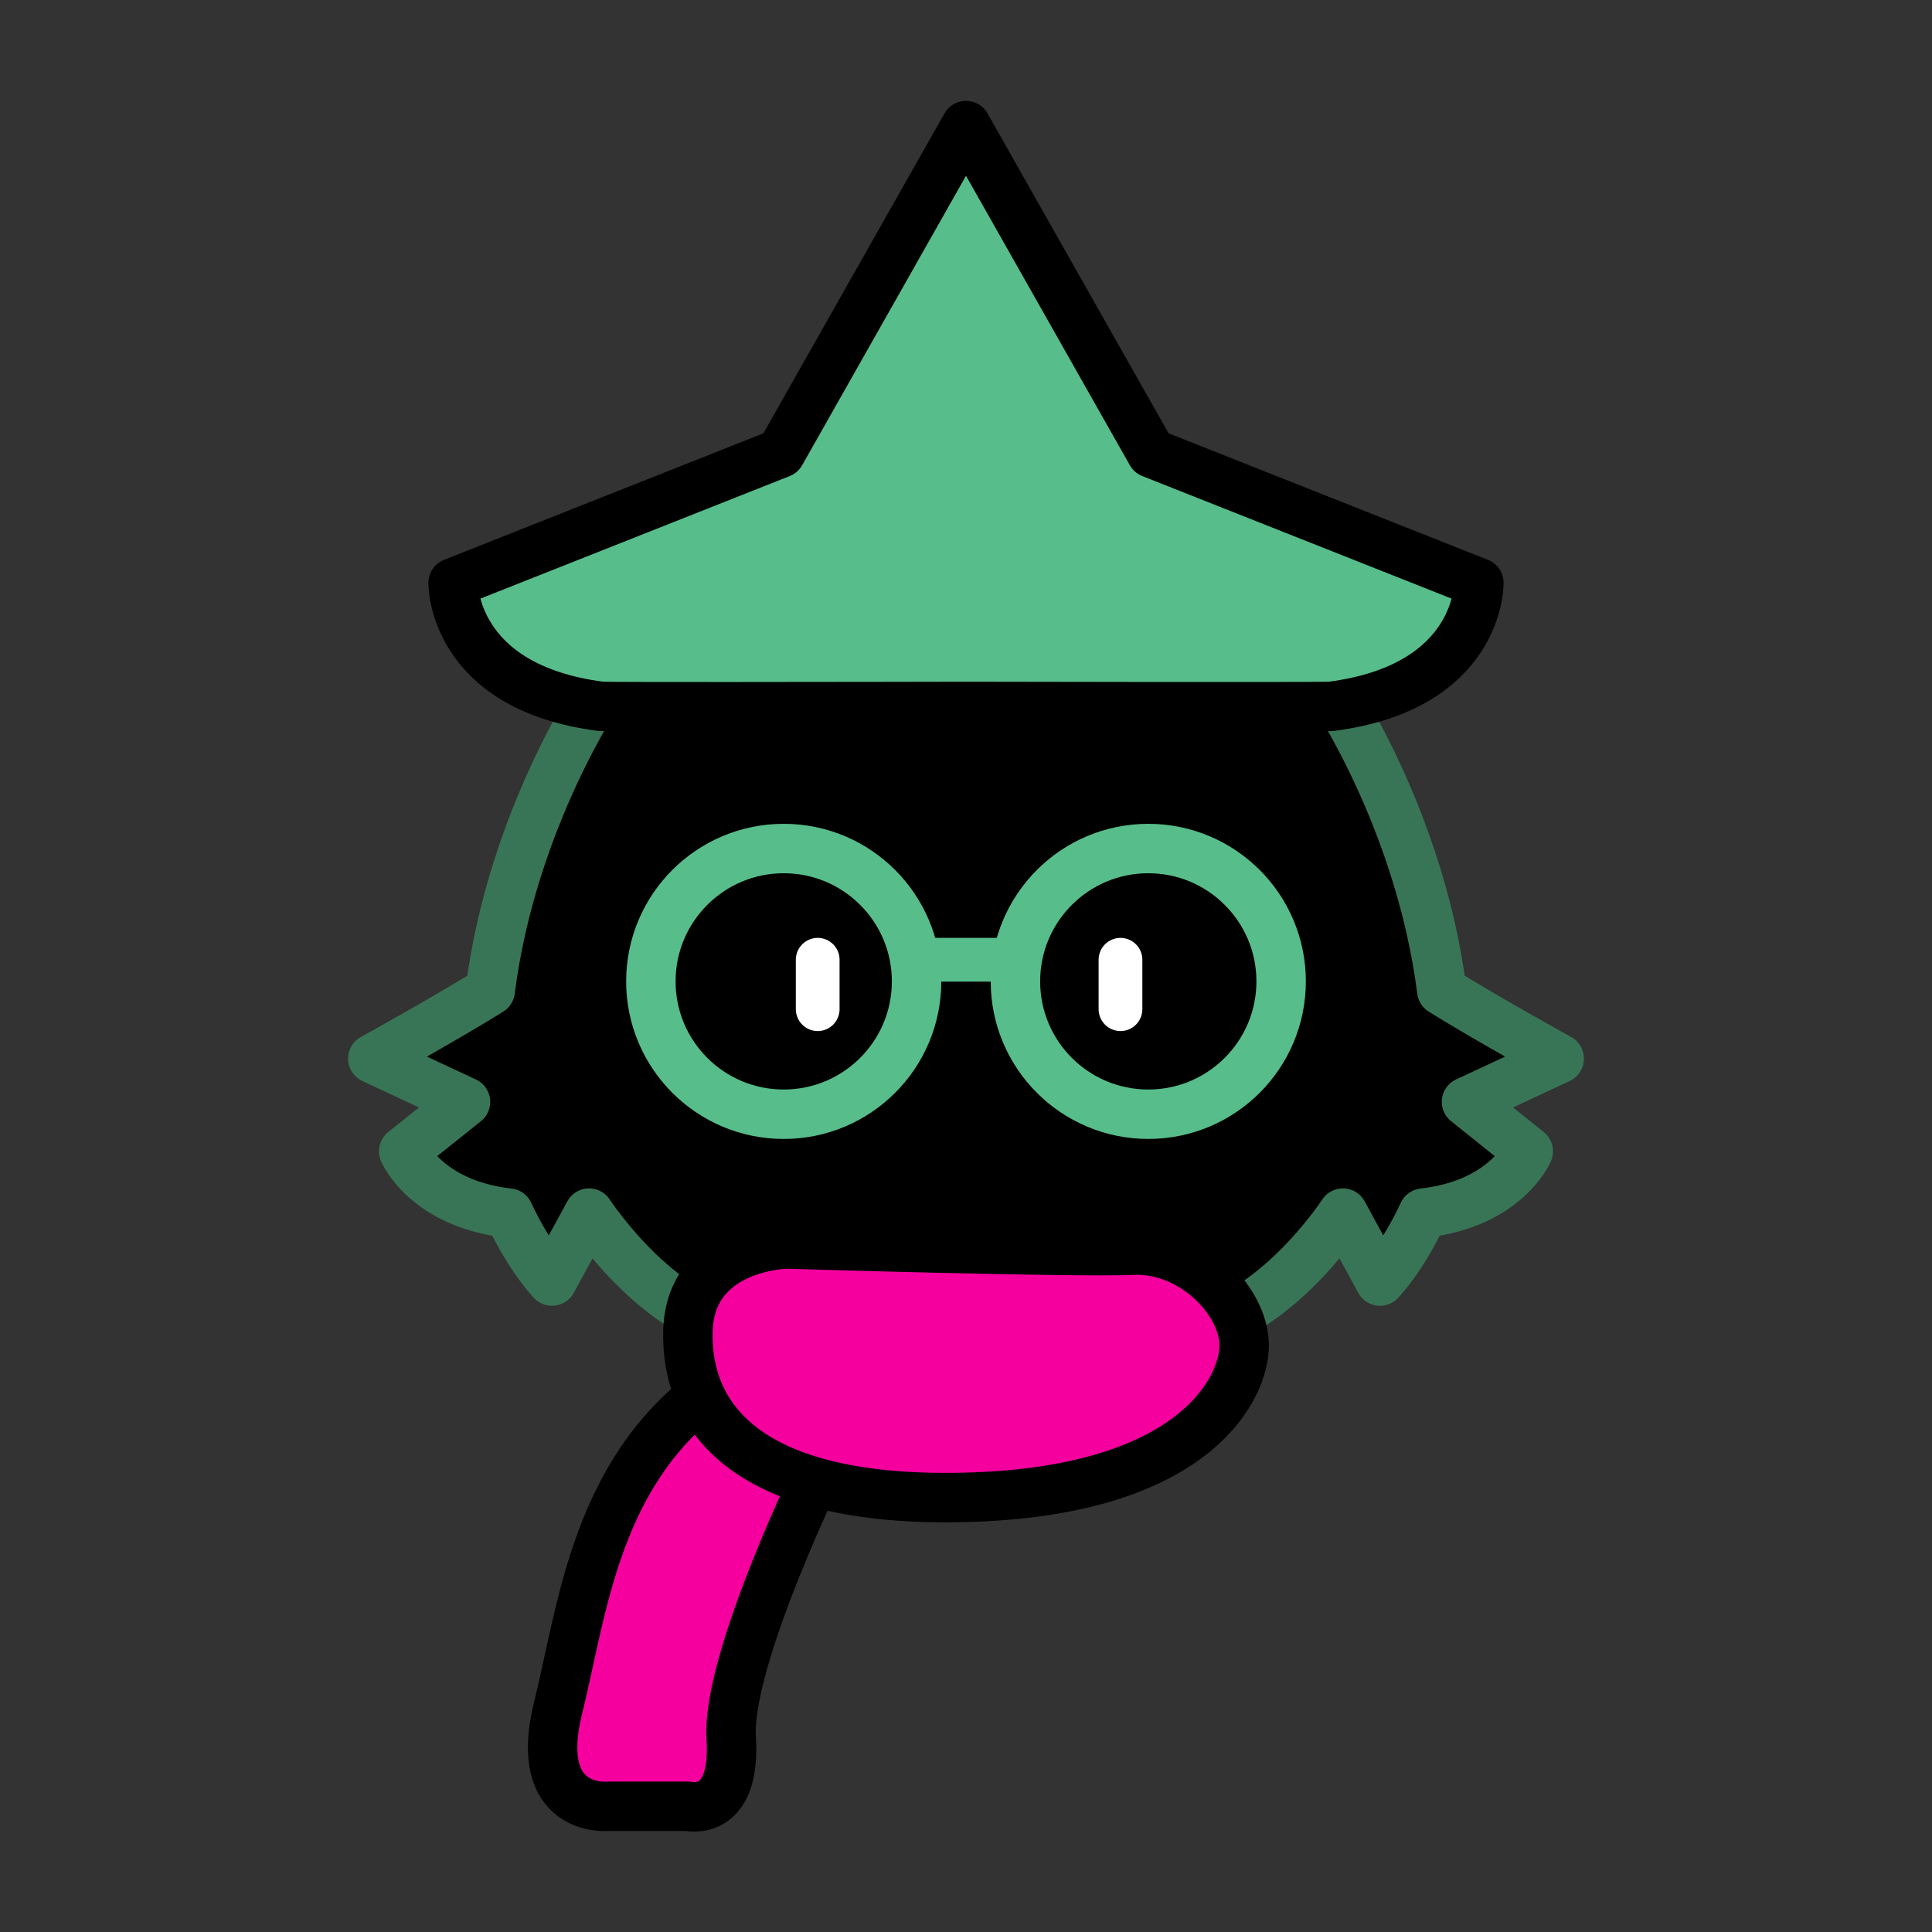 <?xml version="1.0" encoding="UTF-8"?>
<!-- Generated by Pixelmator Pro 3.2.2 -->
<svg width="400" height="400" viewBox="0 0 400 400" xmlns="http://www.w3.org/2000/svg" xmlns:xlink="http://www.w3.org/1999/xlink">
    <rect x="0" y="0" width="400" height="400" fill="#333333" stroke="none"/>
    <g id="Group">
        <path id="Path-copy-4" fill="#000000" fill-rule="evenodd" stroke="#387556" stroke-width="10.235" stroke-linecap="round" stroke-linejoin="round" d="M 192.324 275.466 C 192.324 275.466 175.247 275.554 156.503 275.466 C 137.76 275.377 121.962 251.159 121.962 251.159 L 114.286 265.231 C 114.286 265.231 109.678 260.517 105.331 251.159 C 88.136 249.222 83.583 238.366 83.583 238.366 L 96.376 228.131 L 77.186 219.176 C 77.186 219.176 92.742 210.584 101.493 205.103 C 106.026 169.431 124.521 142.417 124.521 142.417 L 142.431 111.714 L 200 110.434 L 257.569 111.714 L 275.479 142.417 C 275.479 142.417 293.974 169.431 298.507 205.103 C 307.258 210.584 322.814 219.176 322.814 219.176 L 303.624 228.131 L 316.417 238.366 C 316.417 238.366 311.864 249.222 294.669 251.159 C 290.322 260.517 285.714 265.231 285.714 265.231 L 278.038 251.159 C 278.038 251.159 262.24 275.377 243.497 275.466 C 224.753 275.554 217.91 275.466 217.91 275.466"/>
        <path id="Path-copy-3" fill="#f5009f" fill-rule="evenodd" stroke="#000000" stroke-width="10.235" stroke-linecap="round" stroke-linejoin="round" d="M 170.576 302.331 C 170.576 302.331 150.344 343.392 151.386 359.9 C 152.428 376.409 142.431 373.973 142.431 373.973 L 125.8 373.973 C 125.8 373.973 110.101 375.477 115.565 353.504 C 121.029 331.53 123.673 300.015 153.945 283.141 Z"/>
        <path id="Path-copy-2" fill="#f5009f" fill-rule="evenodd" stroke="#000000" stroke-width="10.235" stroke-linecap="round" stroke-linejoin="round" d="M 162.9 257.555 C 162.9 257.555 142.959 257.839 142.431 275.466 C 141.903 293.092 154.115 311.189 200 310.007 C 245.885 308.825 256.997 288.72 257.569 279.304 C 258.141 269.887 247.123 258.301 234.541 258.835 C 221.96 259.368 162.9 257.555 162.9 257.555 Z"/>
        <g id="Group-copy-2">
            <path id="Ellipse" fill="none" stroke="#57bd8a" stroke-width="10.235" stroke-linecap="round" stroke-linejoin="round" d="M 189.766 203.184 C 189.766 187.994 177.451 175.679 162.26 175.679 C 147.07 175.679 134.755 187.994 134.755 203.184 C 134.755 218.375 147.07 230.69 162.26 230.69 C 177.451 230.69 189.766 218.375 189.766 203.184 Z"/>
            <path id="Ellipse-copy" fill="none" stroke="#57bd8a" stroke-width="10.235" stroke-linecap="round" stroke-linejoin="round" d="M 265.245 203.184 C 265.245 187.994 252.93 175.679 237.74 175.679 C 222.549 175.679 210.234 187.994 210.234 203.184 C 210.234 218.375 222.549 230.69 237.74 230.69 C 252.93 230.69 265.245 218.375 265.245 203.184 Z"/>
            <path id="Path" fill="none" stroke="#57bd8a" stroke-width="9.055" stroke-linecap="round" stroke-linejoin="round" d="M 189.766 198.707 L 210.234 198.707"/>
            <path id="path1" fill="none" stroke="#ffffff" stroke-width="9.055" stroke-linecap="round" stroke-linejoin="round" d="M 169.296 198.707 L 169.296 208.941"/>
            <path id="Path-copy" fill="none" stroke="#ffffff" stroke-width="9.055" stroke-linecap="round" stroke-linejoin="round" d="M 231.983 198.707 L 231.983 208.941"/>
        </g>
        <path id="path2" fill="#57bd8a" fill-rule="evenodd" stroke="#000000" stroke-width="10.235" stroke-linecap="round" stroke-linejoin="round" d="M 151.281 146.32 C 138.205 146.325 126.975 146.311 124.52 146.255 C 93.433 142.307 93.817 120.669 93.817 120.669 C 93.817 120.669 161.62 93.804 161.62 93.804 L 200 26 L 238.379 93.804 C 238.379 93.804 306.183 120.669 306.183 120.669 C 306.183 120.669 306.566 142.307 275.479 146.255 C 268.932 146.402 200 146.255 200 146.255 C 200 146.255 173.074 146.313 151.281 146.32 Z"/>
    </g>
</svg>
